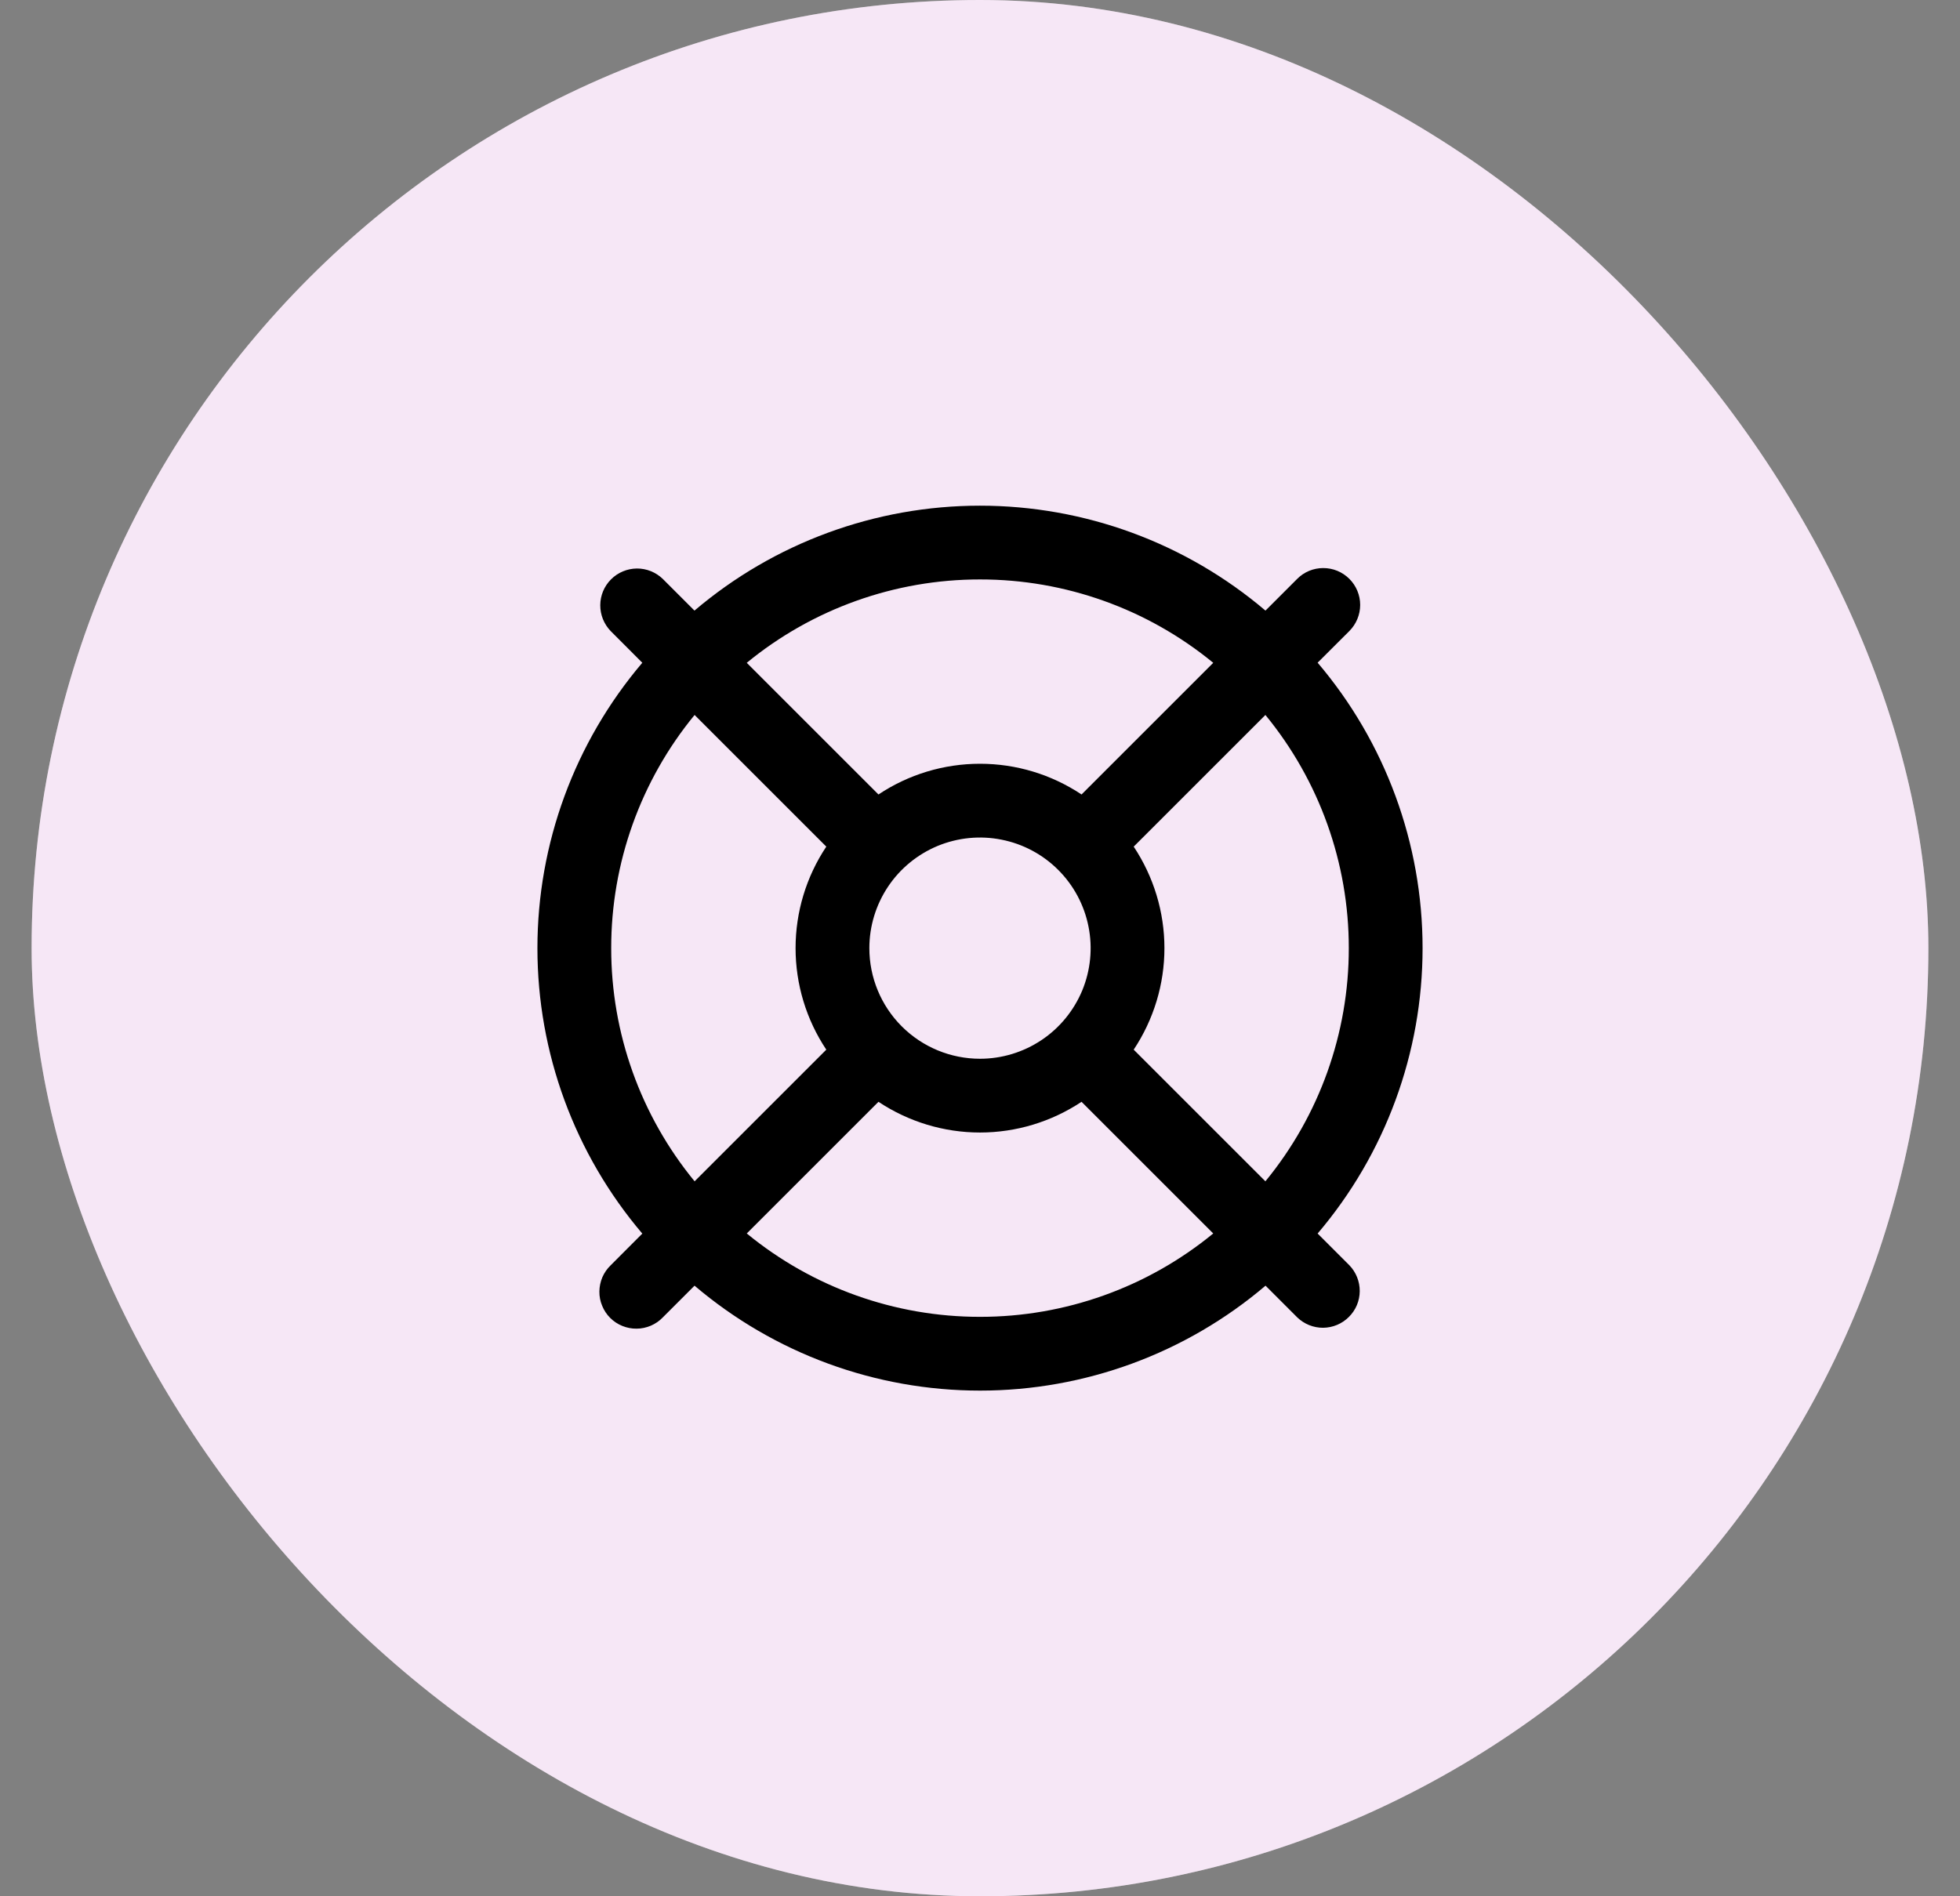 <svg width="31" height="30" viewBox="0 0 31 30" fill="none" xmlns="http://www.w3.org/2000/svg">
<rect x="0" y="0" width="31" height="30" fill="#808080" stroke="none"/>
<rect x="0.5" width="30" height="30" rx="15" fill="#F2F2F2"/>
<rect x="0.5" width="30" height="30" rx="15" fill="#FFCCFF" fill-opacity="0.3"/>
<g clip-path="url(#clip0_8_108593)">
<path d="M20.84 19.515C21.912 18.255 22.5 16.654 22.5 15C22.5 13.346 21.912 11.745 20.84 10.484L21.342 9.983C21.451 9.873 21.513 9.725 21.513 9.57C21.513 9.415 21.451 9.267 21.342 9.158C21.232 9.048 21.084 8.987 20.929 8.987C20.774 8.987 20.626 9.048 20.517 9.158L20.015 9.66C18.754 8.588 17.154 8 15.499 8C13.845 8 12.245 8.588 10.984 9.66L10.482 9.158C10.372 9.052 10.225 8.993 10.072 8.994C9.919 8.996 9.772 9.057 9.664 9.166C9.556 9.274 9.495 9.42 9.494 9.573C9.493 9.726 9.552 9.873 9.658 9.983L10.159 10.485C9.088 11.746 8.5 13.346 8.5 15.001C8.5 16.655 9.088 18.256 10.159 19.516L9.658 20.018C9.602 20.072 9.558 20.136 9.527 20.207C9.497 20.278 9.481 20.355 9.48 20.432C9.479 20.51 9.494 20.587 9.524 20.658C9.553 20.73 9.596 20.795 9.651 20.85C9.706 20.905 9.771 20.948 9.843 20.977C9.915 21.006 9.991 21.021 10.069 21.02C10.146 21.02 10.223 21.003 10.294 20.973C10.365 20.942 10.43 20.898 10.483 20.842L10.985 20.34C12.246 21.412 13.846 22 15.501 22C17.155 22 18.756 21.412 20.016 20.34L20.518 20.842C20.628 20.948 20.775 21.007 20.928 21.006C21.081 21.004 21.227 20.943 21.335 20.834C21.444 20.726 21.505 20.58 21.506 20.427C21.507 20.274 21.448 20.127 21.342 20.017L20.84 19.515ZM21.333 15C21.334 16.345 20.868 17.649 20.014 18.689L17.931 16.606C18.247 16.13 18.417 15.572 18.417 15C18.417 14.428 18.247 13.87 17.931 13.394L20.014 11.311C20.868 12.351 21.334 13.655 21.333 15ZM13.75 15C13.75 14.654 13.853 14.316 14.045 14.028C14.237 13.74 14.511 13.516 14.83 13.383C15.15 13.251 15.502 13.216 15.841 13.284C16.181 13.351 16.493 13.518 16.737 13.762C16.982 14.007 17.149 14.319 17.216 14.659C17.284 14.998 17.249 15.35 17.117 15.67C16.984 15.989 16.76 16.263 16.472 16.455C16.184 16.647 15.846 16.75 15.5 16.75C15.036 16.75 14.591 16.566 14.262 16.237C13.934 15.909 13.75 15.464 13.75 15ZM15.5 9.167C16.845 9.166 18.149 9.632 19.189 10.486L17.106 12.569C16.63 12.252 16.072 12.083 15.5 12.083C14.928 12.083 14.37 12.252 13.894 12.569L11.811 10.486C12.851 9.632 14.155 9.166 15.5 9.167ZM9.667 15C9.666 13.655 10.132 12.351 10.986 11.311L13.069 13.394C12.752 13.87 12.583 14.428 12.583 15C12.583 15.572 12.752 16.13 13.069 16.606L10.986 18.689C10.132 17.649 9.666 16.345 9.667 15ZM15.5 20.833C14.155 20.834 12.851 20.368 11.811 19.514L13.894 17.431C14.37 17.747 14.928 17.917 15.5 17.917C16.072 17.917 16.63 17.747 17.106 17.431L19.189 19.514C18.149 20.368 16.845 20.834 15.5 20.833Z" fill="black"/>
</g>
<defs>
<clipPath id="clip0_8_108593">
<rect width="14" height="14" fill="white" transform="translate(8.5 8)"/>
</clipPath>
</defs>
</svg>
